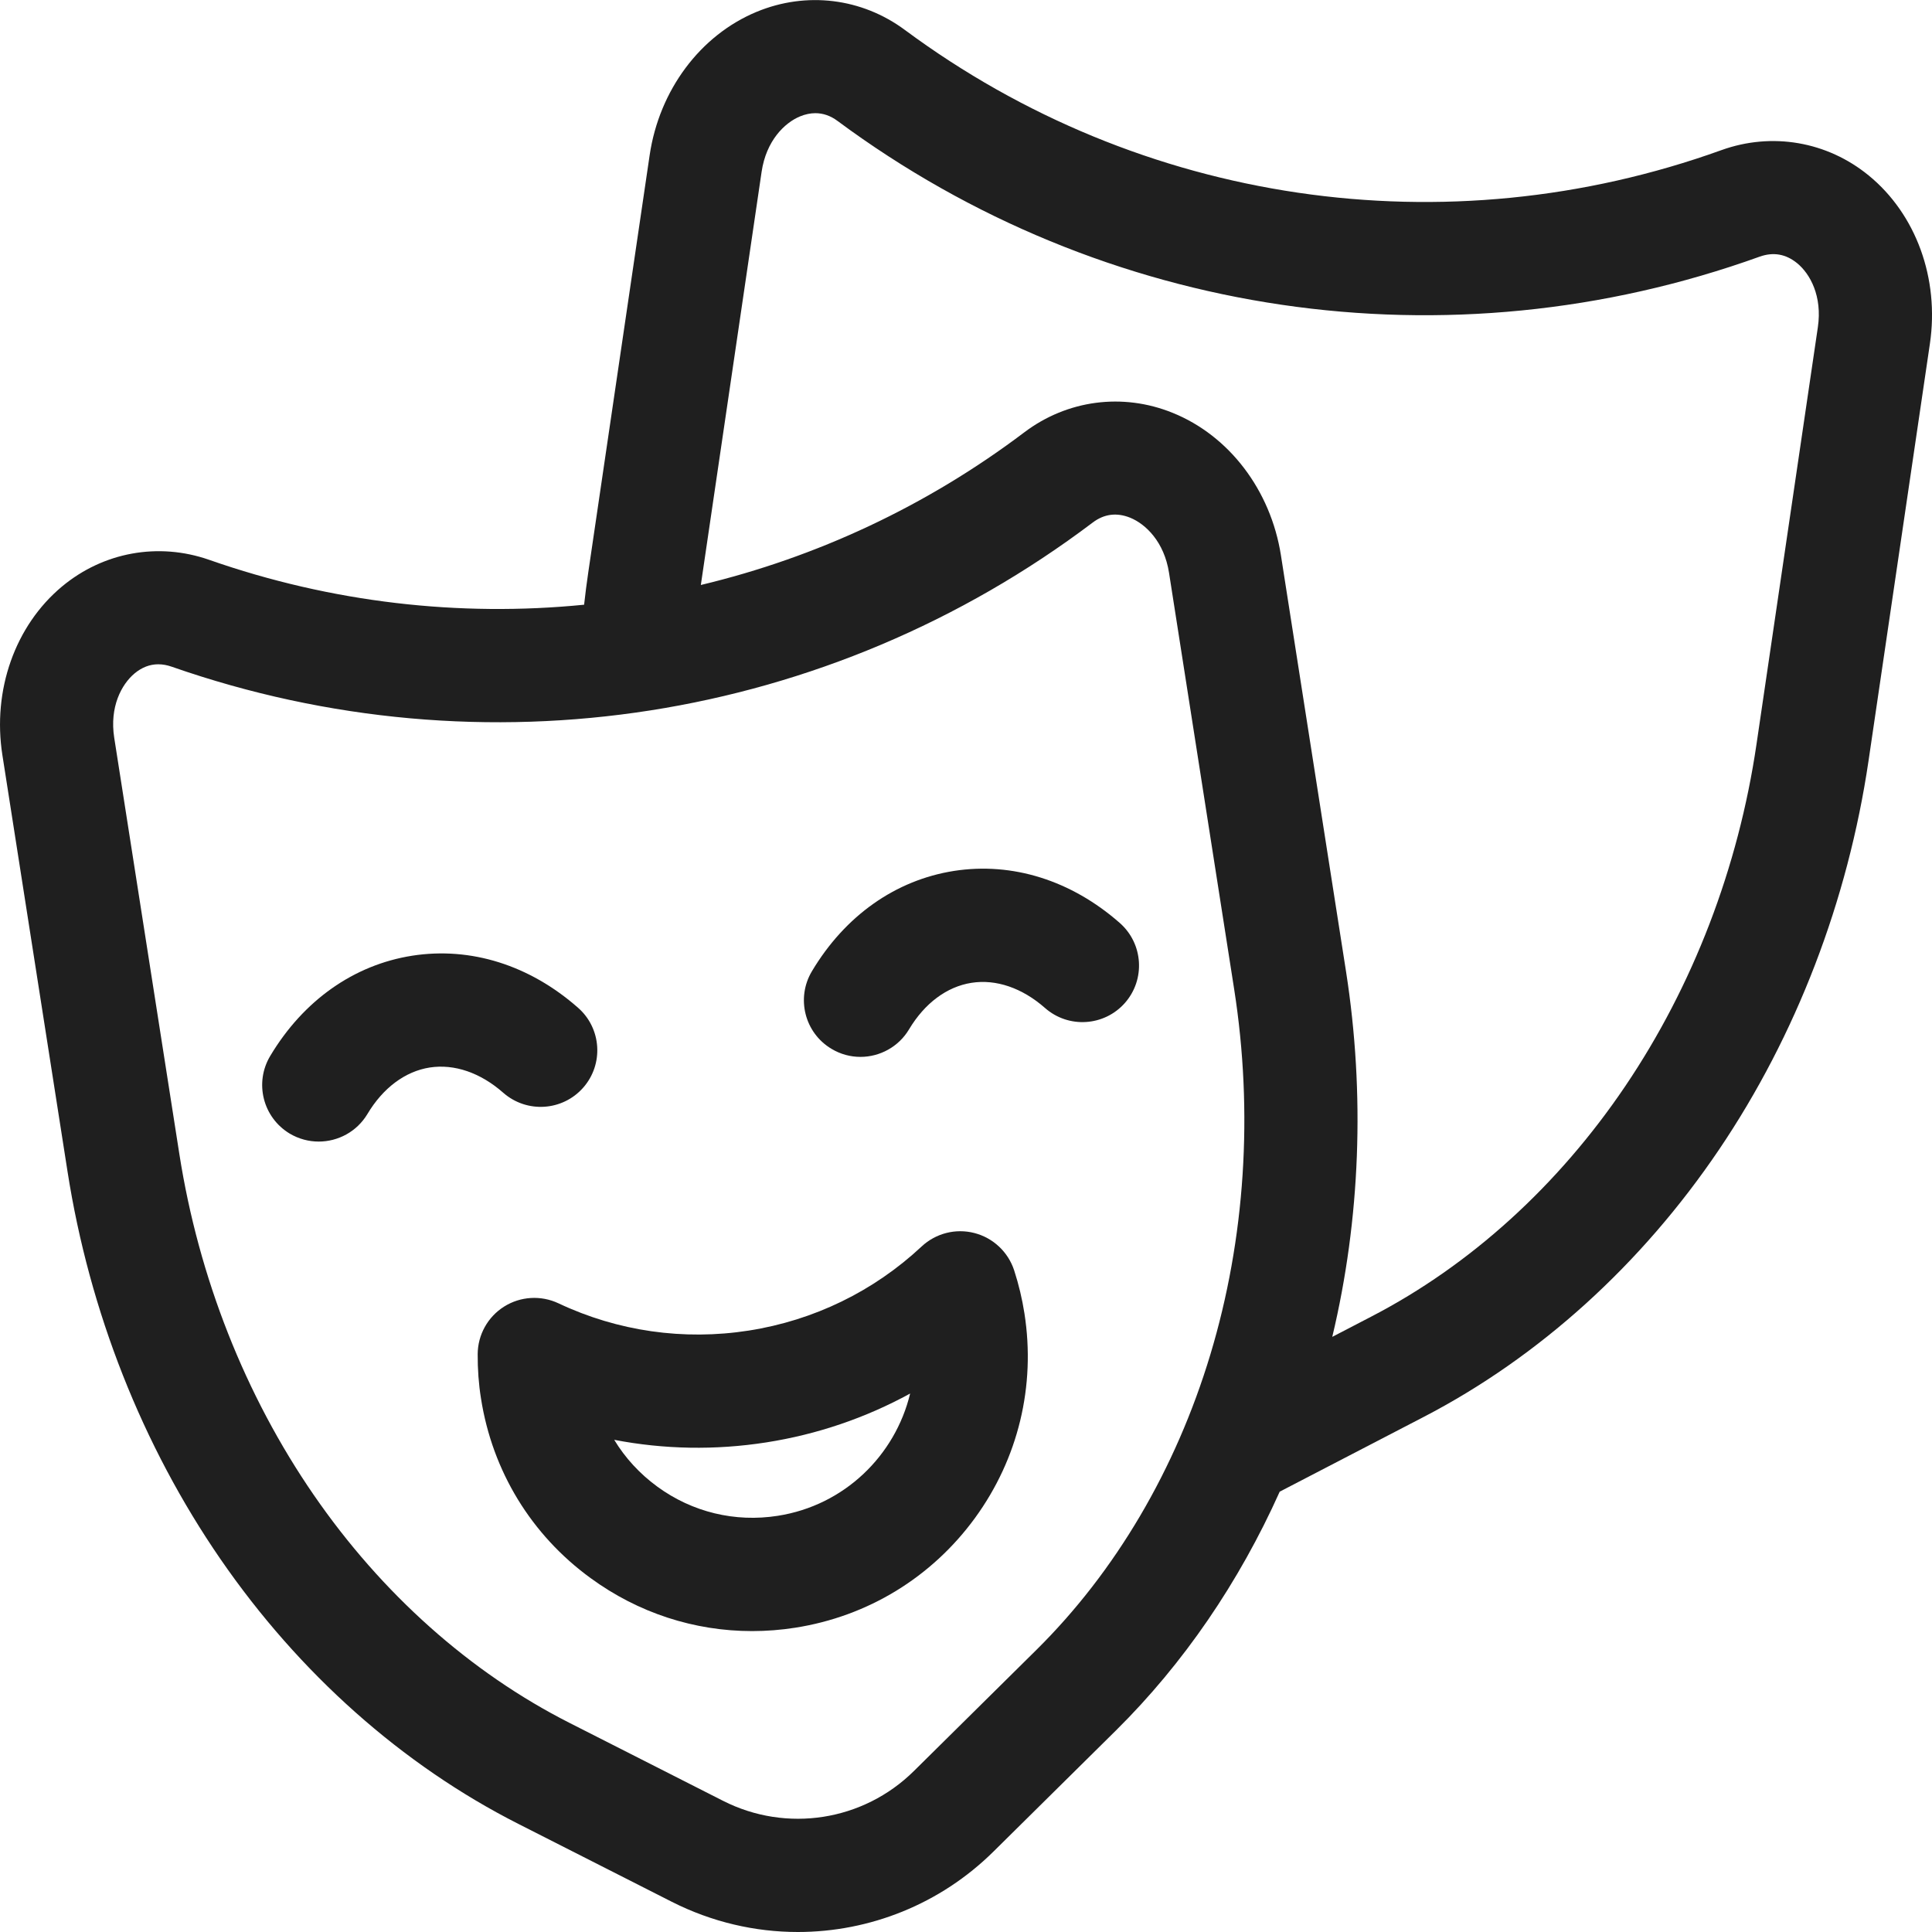 <svg width="24" height="24" viewBox="0 0 24 24" fill="none" xmlns="http://www.w3.org/2000/svg">
<g clip-path="url(#clip0_388_6281)">
<path d="M23.214 2.18C22.697 1.757 22.012 1.639 21.384 1.865C17.959 3.098 14.167 2.54 11.242 0.373C10.706 -0.025 10.017 -0.109 9.399 0.147C8.698 0.438 8.189 1.121 8.07 1.929L7.308 7.108C7.288 7.242 7.271 7.377 7.256 7.512C5.706 7.666 4.117 7.486 2.597 6.954C1.967 6.734 1.284 6.858 0.77 7.286C0.187 7.772 -0.097 8.575 0.03 9.382L0.839 14.554C1.111 16.293 1.768 17.958 2.739 19.368C3.717 20.788 4.996 21.925 6.439 22.657L8.346 23.625C8.844 23.877 9.38 24 9.911 24C10.801 24 11.679 23.656 12.342 23L13.863 21.496C14.702 20.666 15.392 19.656 15.897 18.53L17.685 17.602C19.121 16.857 20.39 15.708 21.355 14.28C22.314 12.861 22.955 11.19 23.212 9.448L23.974 4.269C24.093 3.461 23.802 2.661 23.214 2.18ZM20.19 13.492C19.356 14.727 18.266 15.717 17.037 16.354L16.55 16.607C16.899 15.145 16.958 13.589 16.721 12.069L15.912 6.897C15.785 6.09 15.27 5.412 14.566 5.128C13.946 4.877 13.258 4.968 12.725 5.37C11.51 6.288 10.14 6.924 8.706 7.267L9.461 2.134C9.518 1.749 9.745 1.526 9.938 1.446C10.004 1.419 10.067 1.406 10.129 1.406C10.226 1.406 10.318 1.438 10.405 1.503C13.709 3.951 17.991 4.581 21.86 3.188C22.029 3.128 22.184 3.155 22.324 3.269C22.486 3.401 22.639 3.68 22.582 4.065L21.82 9.244C21.595 10.778 21.031 12.247 20.19 13.492ZM8.983 22.371L7.076 21.403C5.841 20.777 4.742 19.797 3.897 18.57C3.045 17.333 2.468 15.869 2.228 14.336L1.419 9.165C1.359 8.781 1.51 8.501 1.671 8.366C1.762 8.29 1.861 8.252 1.966 8.252C2.02 8.252 2.076 8.262 2.133 8.282C6.015 9.639 10.291 8.97 13.573 6.492C13.715 6.384 13.872 6.364 14.039 6.431C14.233 6.51 14.462 6.731 14.522 7.115L15.331 12.287C15.571 13.819 15.469 15.389 15.035 16.828C14.605 18.254 13.858 19.523 12.874 20.496L11.353 22C10.724 22.622 9.772 22.771 8.983 22.371Z" fill="#1F1F1F"/>
<path d="M6.252 13.575C6.544 13.831 6.988 13.803 7.245 13.511C7.501 13.22 7.473 12.775 7.181 12.519C6.578 11.988 5.847 11.759 5.121 11.872C4.395 11.986 3.769 12.428 3.357 13.117C3.157 13.451 3.266 13.882 3.599 14.082C3.712 14.149 3.837 14.181 3.959 14.181C4.199 14.181 4.432 14.059 4.564 13.839C4.758 13.514 5.033 13.309 5.338 13.261C5.644 13.214 5.968 13.325 6.252 13.575Z" fill="#1F1F1F"/>
<path d="M10.329 13.029C10.442 13.097 10.566 13.129 10.689 13.129C10.928 13.129 11.162 13.006 11.293 12.786C11.487 12.462 11.762 12.257 12.068 12.209C12.373 12.161 12.698 12.272 12.982 12.522C13.273 12.778 13.717 12.75 13.974 12.459C14.231 12.167 14.202 11.723 13.911 11.466C13.308 10.936 12.576 10.706 11.85 10.819C11.125 10.933 10.498 11.375 10.086 12.065C9.887 12.398 9.995 12.83 10.329 13.029Z" fill="#1F1F1F"/>
<path d="M12.111 18.858C12.649 18.12 12.867 17.217 12.726 16.316C12.698 16.136 12.655 15.956 12.598 15.78C12.523 15.552 12.337 15.377 12.104 15.317C11.872 15.257 11.625 15.32 11.449 15.484C10.853 16.041 10.111 16.402 9.301 16.529C8.492 16.655 7.674 16.538 6.937 16.19C6.72 16.088 6.465 16.103 6.262 16.231C6.059 16.359 5.935 16.582 5.934 16.822C5.933 17.007 5.946 17.192 5.975 17.372C6.116 18.274 6.599 19.067 7.337 19.604C7.928 20.036 8.625 20.262 9.343 20.262C9.521 20.262 9.7 20.248 9.879 20.22C10.78 20.079 11.573 19.595 12.111 18.858ZM8.166 18.468C7.947 18.308 7.766 18.111 7.63 17.886C8.248 18.005 8.885 18.017 9.519 17.918C10.152 17.819 10.755 17.613 11.306 17.311C11.121 18.08 10.49 18.701 9.661 18.83C9.131 18.913 8.6 18.785 8.166 18.468Z" fill="#1F1F1F"/>
</g>
<defs>
<clipPath id="clip0_388_6281">
<rect width="24" height="24" fill="white"/>
</clipPath>
</defs>
</svg>
